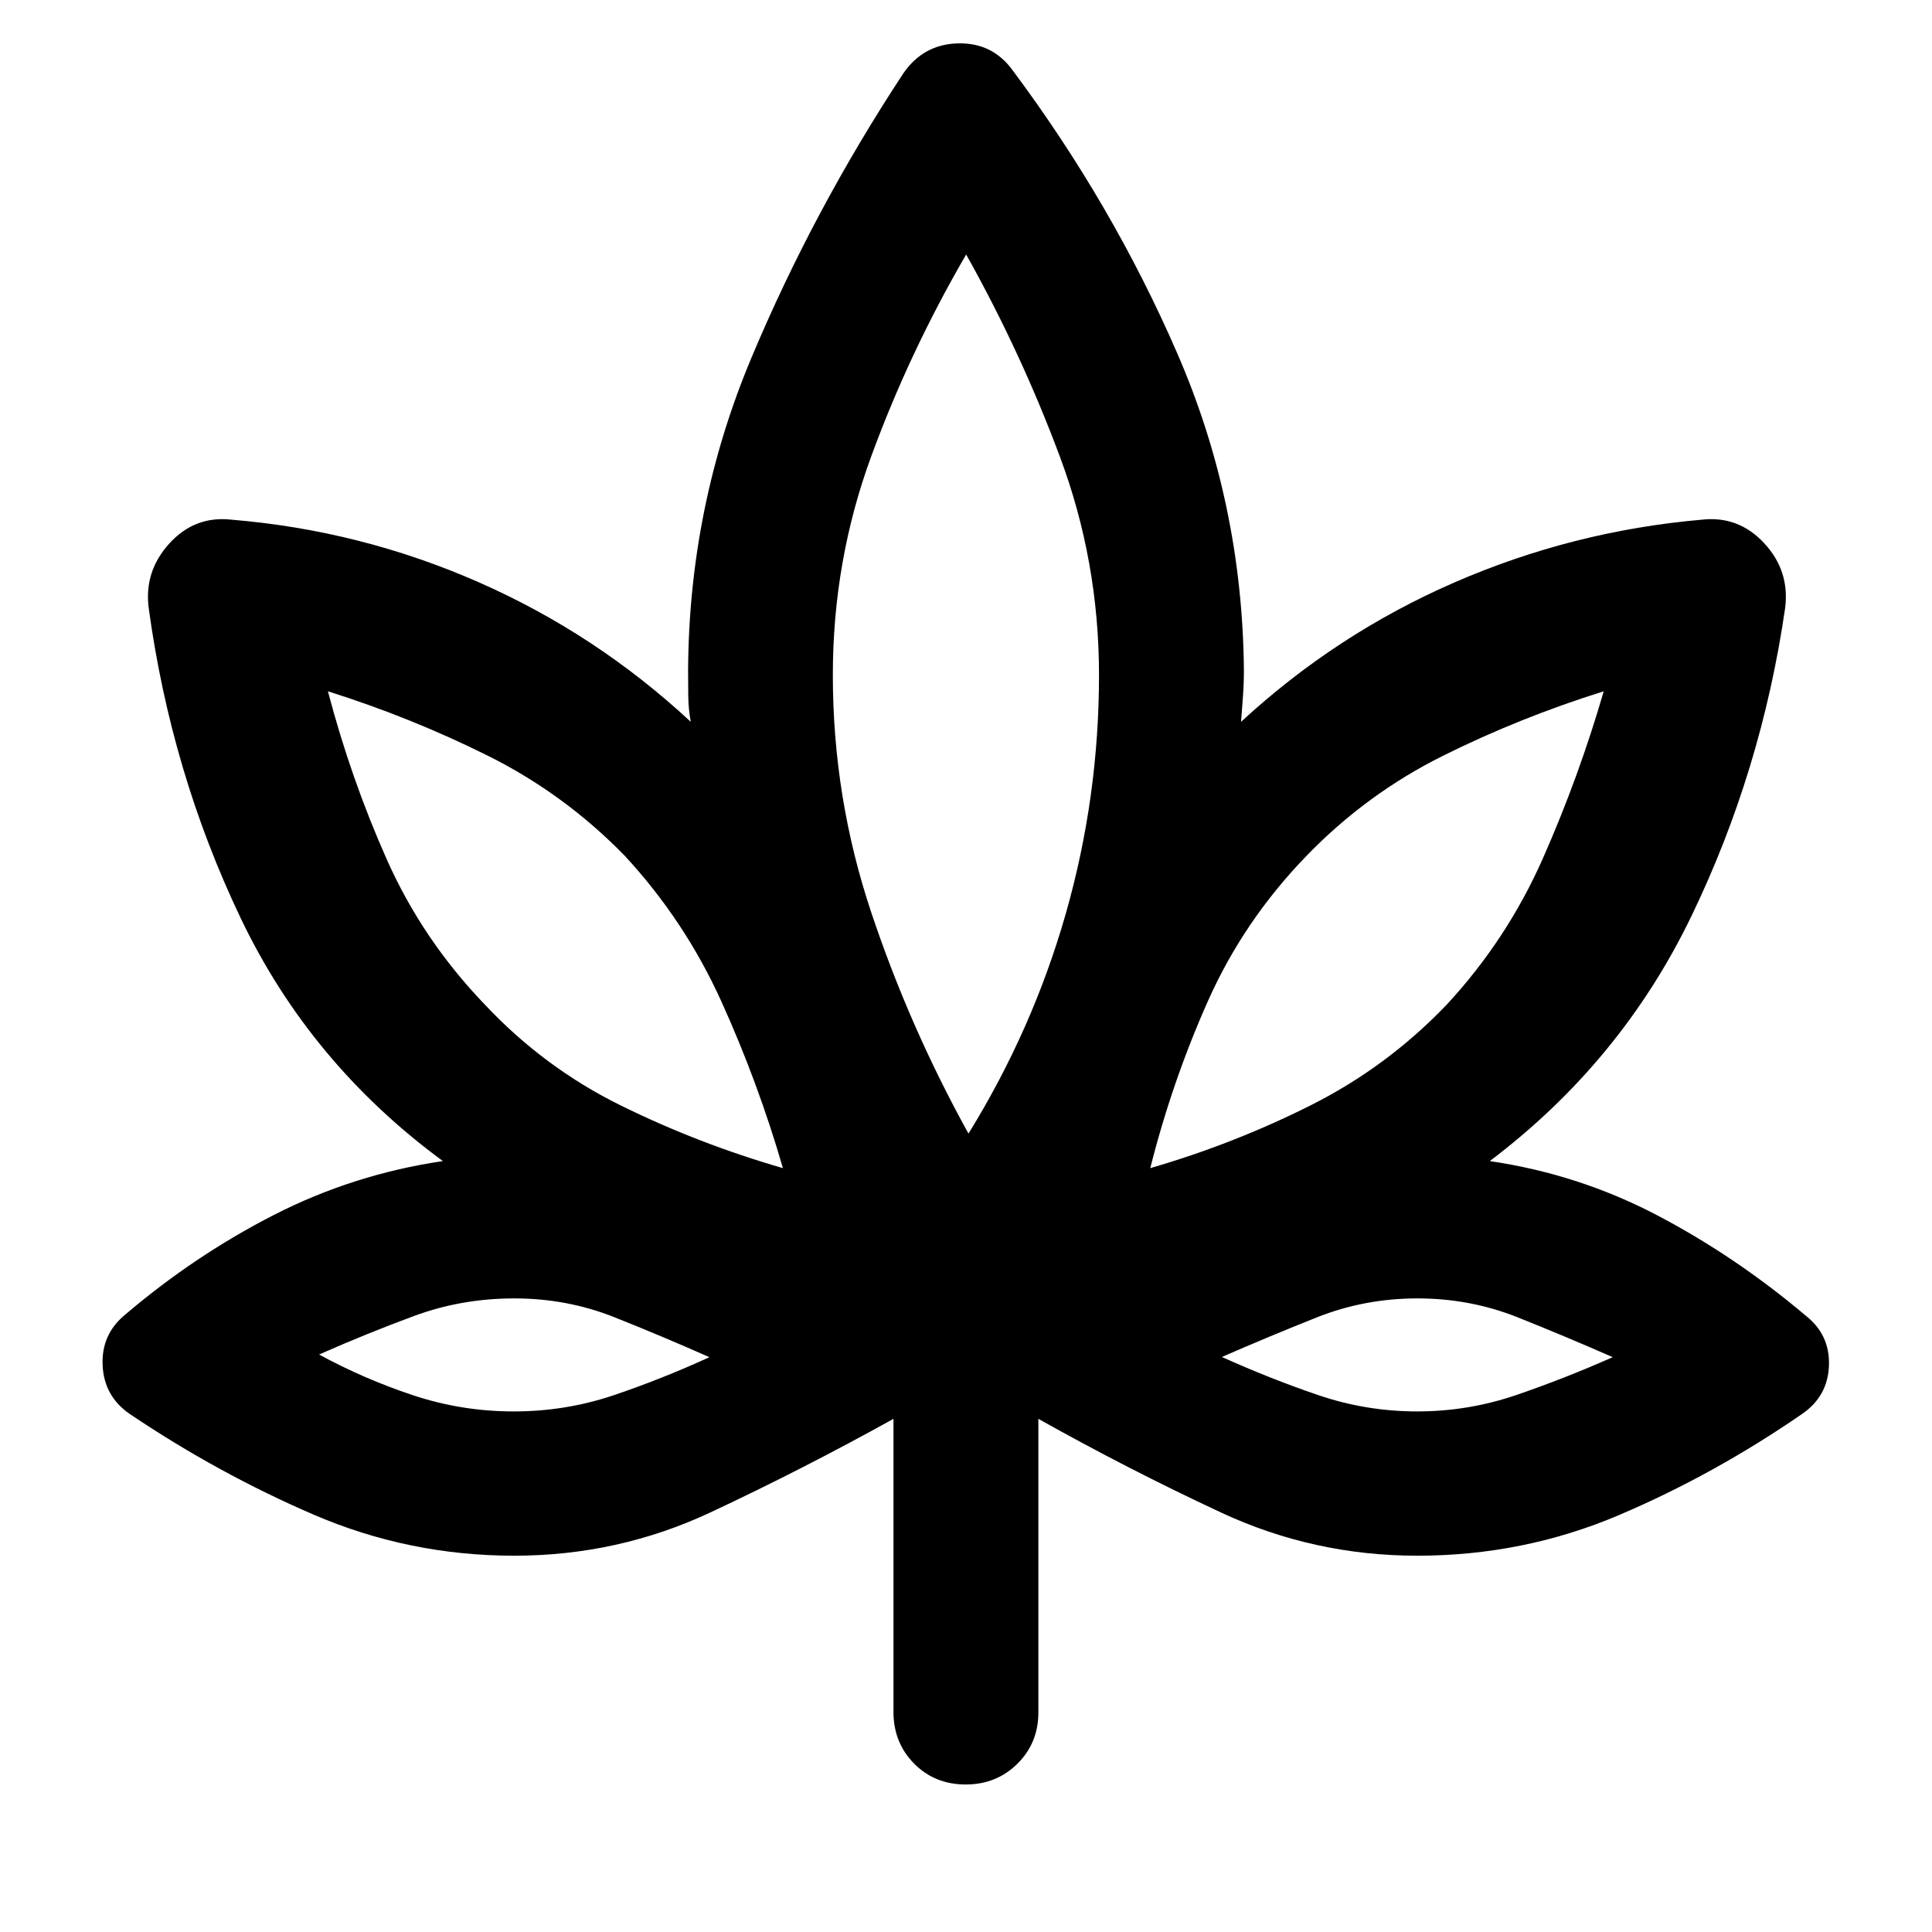 <svg xmlns="http://www.w3.org/2000/svg" height="40" viewBox="0 -960 960 960" width="40"><path d="M443.96-254.99q-45.02 25-90.95 46.5-45.94 21.51-97.51 21.51-52.35 0-99.79-20.46-47.44-20.46-91.35-50.04-12.7-8.83-13.37-24.17-.66-15.34 11.13-25.04 34.52-29.43 74.01-49.63 39.49-20.19 83.94-26.75-66.03-48.53-100.52-120.8-34.48-72.26-45.65-153.91-2.4-18.26 10.25-32.17 12.66-13.9 30.92-11.82 64.11 5.3 122.59 30.99 58.49 25.69 105.58 69.45-1.17-6.34-1.25-12.83-.08-6.5-.08-12.91.47-81.29 31.43-155.05 30.95-73.77 75.62-141.58 9.96-14.34 27.09-14.75 17.12-.41 27.15 13.42 49.6 66.46 81.85 140.77 32.25 74.3 33.04 157.19 0 6.47-.46 12.93-.46 6.47-.96 12.81 47.3-43.69 106.03-69.26 58.73-25.57 122.89-31.18 18.27-2.08 31.04 11.7 12.78 13.77 10.38 32.29-11.75 80.98-46.68 153.25-34.94 72.26-100.06 121.46 44.44 6.56 83.47 27.09t73.8 49.96q11.8 9.43 11.25 24.59-.54 15.15-13.25 23.95-43.85 30.24-91.21 50.37-47.37 20.13-100.11 20.13-51.48 0-97.61-21.51-46.12-21.5-90.65-46.5v145.88q0 15.2-10.43 25.51-10.43 10.3-25.68 10.3-15.35 0-25.62-10.37-10.27-10.36-10.27-25.68v-145.64Zm-54.93-124.57q-12.33-42.53-30.56-82.77-18.22-40.24-48.09-72.49-30.02-30.78-68.04-49.7-38.01-18.92-79.4-31.98 11.42 43.43 29.19 83.41 17.77 39.98 48.63 72.1 29.54 31.53 68.01 50.44 38.47 18.91 80.26 30.99ZM255.25-258.67q25.84 0 49.72-8.06 23.88-8.07 47.54-18.89-23.69-10.5-47.22-19.86-23.52-9.35-49.7-9.35-26.18 0-49.73 8.69-23.55 8.68-47.31 19.19 22.33 12.15 46.6 20.22 24.26 8.06 50.1 8.06Zm225.98-138.05q31.97-51.77 48.42-109.52 16.44-57.75 16.44-118.35 0-56.43-19.4-108.4-19.39-51.98-46.61-100.55-28.12 48.33-47.18 100.31-19.07 51.97-19.07 108.64 0 60.84 19.05 117.85 19.04 57.02 48.35 110.02Zm90.33 17.16q41.63-12.08 79.76-31.24 38.13-19.17 67.72-50.19 29.9-32.34 47.7-72.68 17.81-40.34 30.14-82.83-41.55 13-79.68 31.95-38.13 18.95-67.92 49.73-31.2 32.17-49.01 72.11t-28.71 83.15Zm132.67 120.89q25.46 0 49.42-8.22t47.71-18.74q-23.75-10.43-47.29-19.82-23.55-9.38-49.75-9.38-26.19 0-49.78 9.35-23.59 9.36-47.39 19.75 23.7 10.69 47.66 18.88 23.96 8.18 49.42 8.18Zm-315.2-120.89Zm-36.52 93.93Zm128.82-111.09Zm90.23 17.16Zm35.59 93.93Z"/></svg>